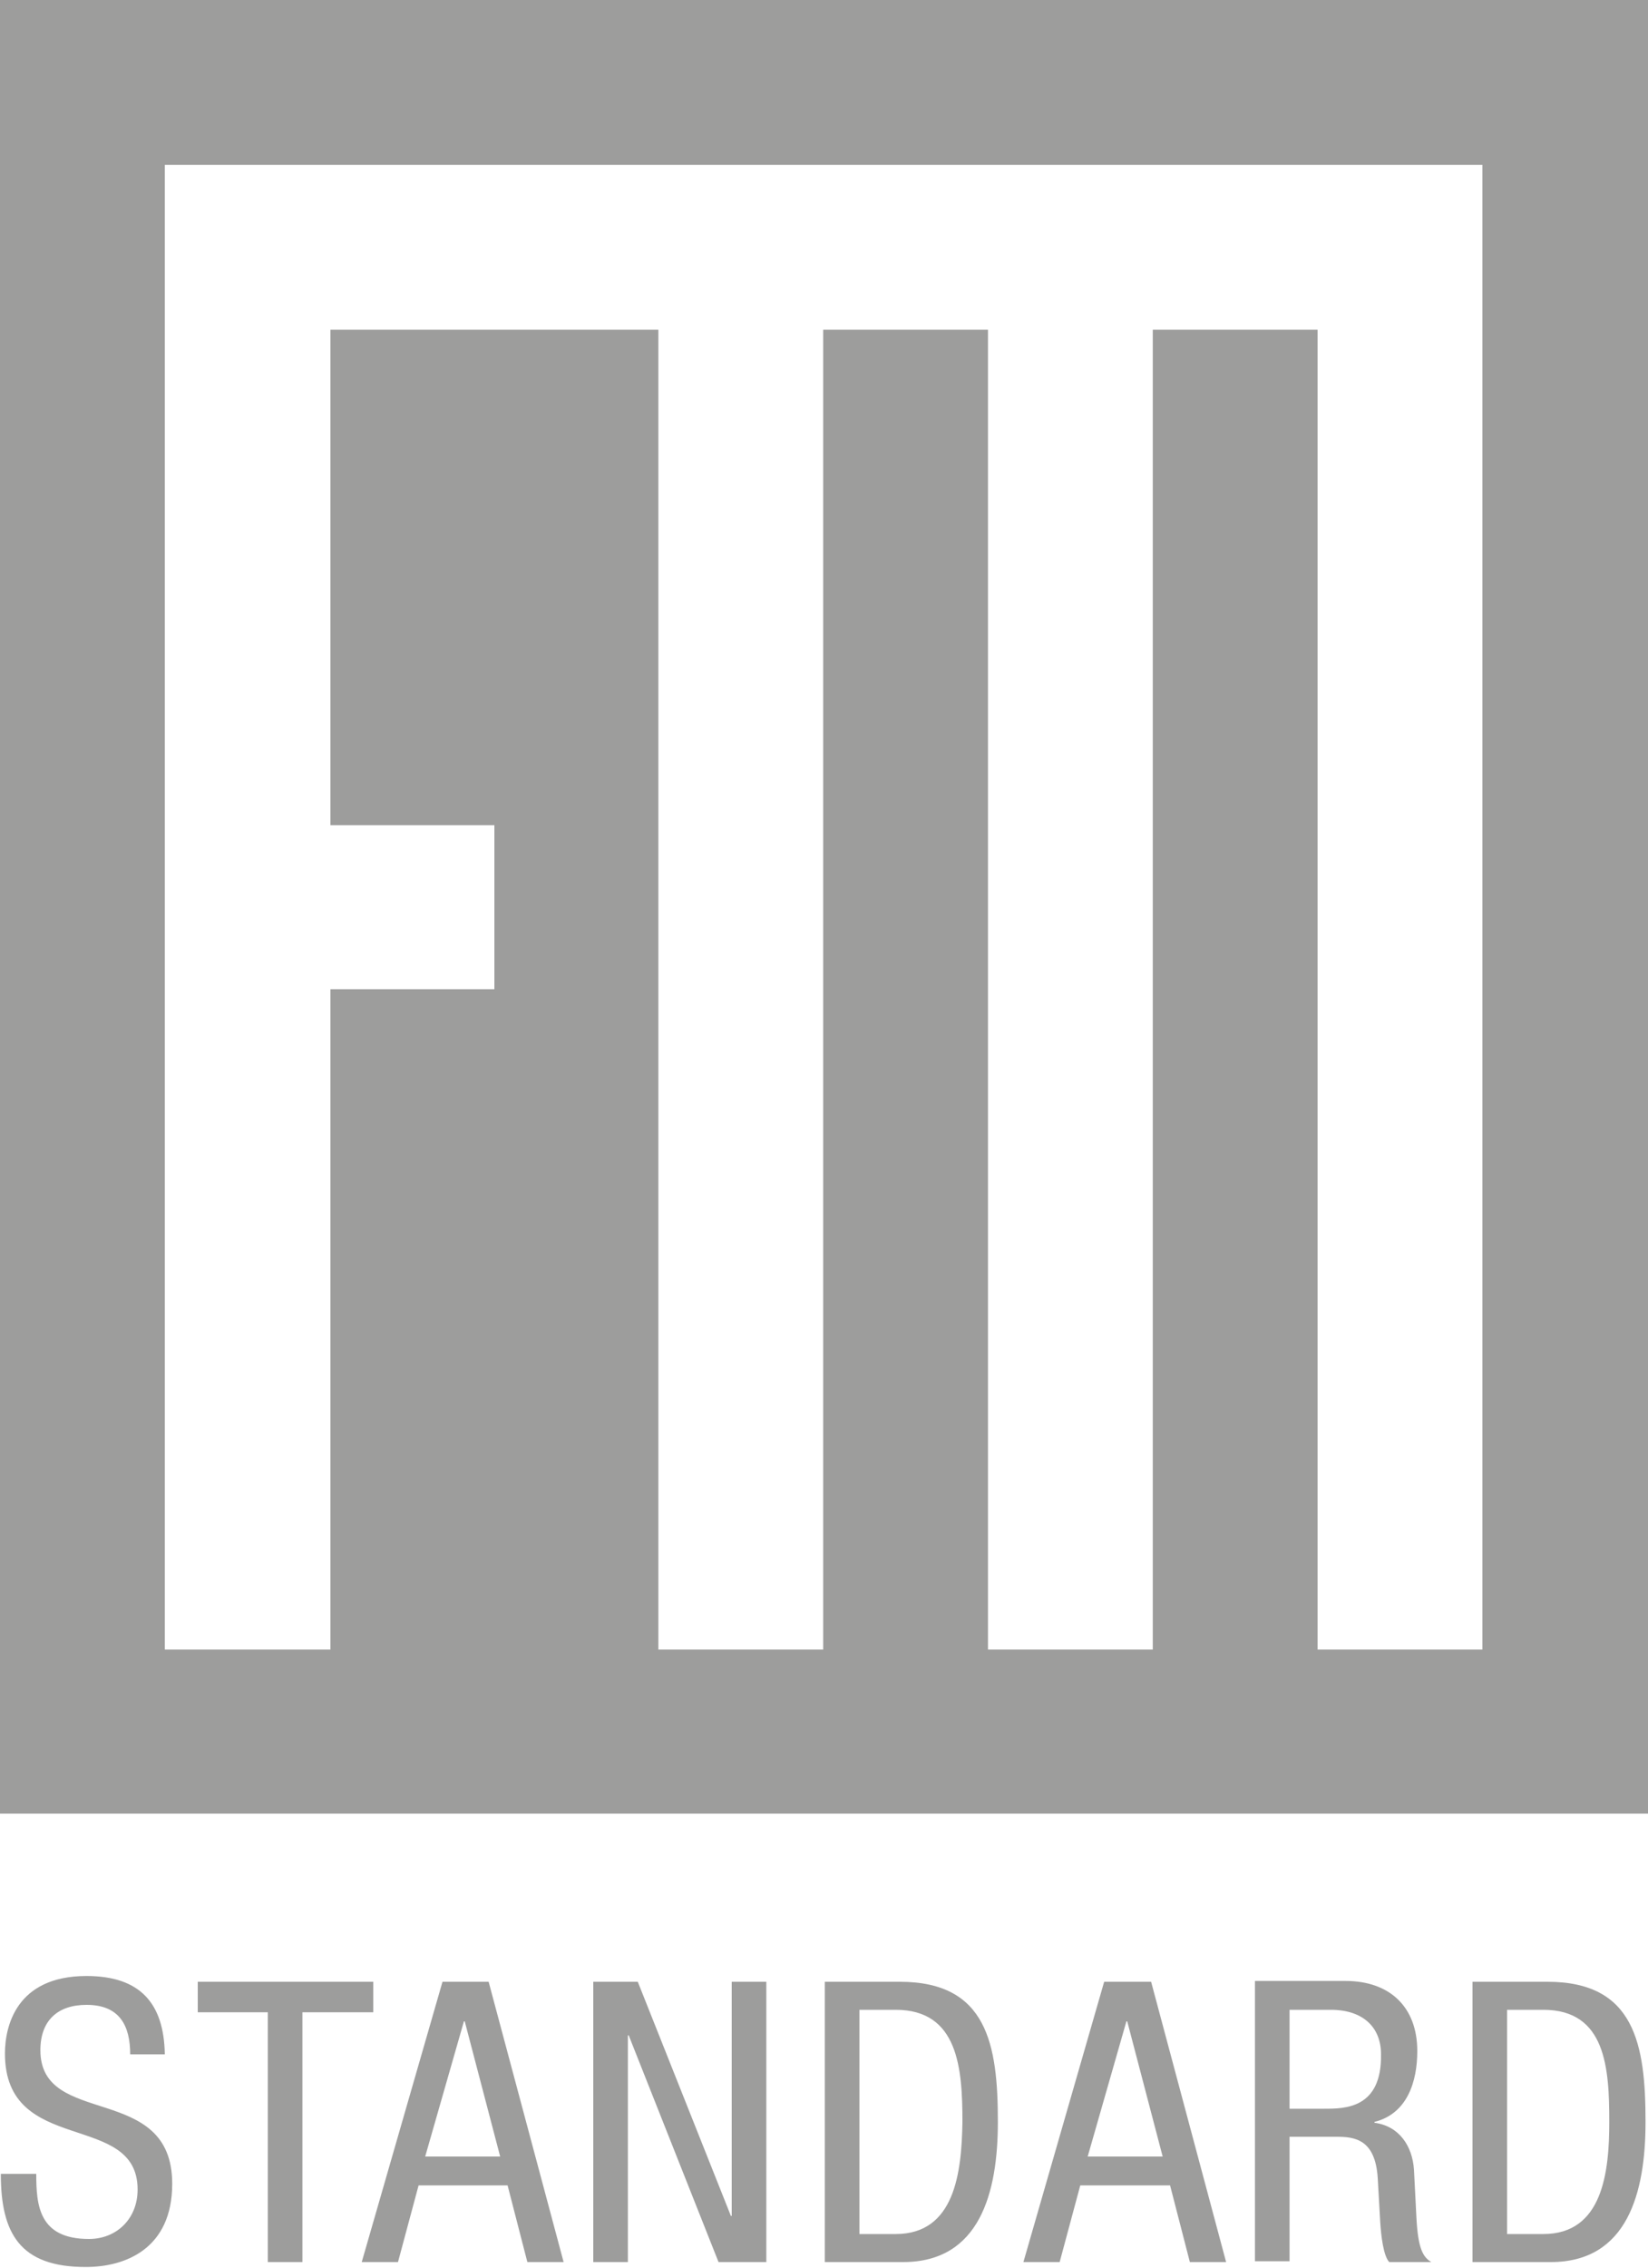 <svg id="Слой_1" xmlns="http://www.w3.org/2000/svg" viewBox="0 0 200 275.1"><style>.st0{fill:#9D9D9C;}</style><path class="st0" d="M0 0v220h200V0H0zm179.9 200.1h-20V40h-20v160.1h-20V40h-20v160.1h-20V40H40.1v60.1H60V120H40.1v80.1H20V20h159.9v180.1zM109.2 240.4h-9.1v34h9.5c9.3 0 11.5-8.4 11.5-17 0-9.4-1.3-17-11.9-17zm-.5 30.6h-4.4v-27.2h4.4c7.6 0 8.1 7.1 8.1 13.6-.1 6.1-.9 13.6-8.1 13.6zM88.8 268.8h-.1l-11.3-28.4H72v34h4.2v-27.5h.1l10.9 27.5H93v-34h-4.2zM53.7 240.4l-9.8 34h4.4l2.5-9.3h10.8l2.4 9.3h4.4l-9.1-34h-5.6zm-2.1 21.2l4.7-16.4h.1l4.3 16.4h-9.1zM134 240.4l-9.8 34h4.4l2.5-9.3H142l2.4 9.3h4.4l-9.1-34H134zm-2 21.2l4.7-16.4h.1l4.3 16.4H132zM45.3 240.4H24v3.7h8.5v30.3h4.2v-30.3h8.6zM171.6 263.2c-.2-2.9-1.8-5.3-4.8-5.7v-.1c4-1 5.2-4.9 5.2-8.6 0-5.4-3.4-8.5-8.7-8.5h-11v34h4.2v-15.1h5.7c2.2 0 4.7.3 5 5l.3 5.3c.1 1.7.4 4.2 1.1 4.9h5.1c-1-.6-1.6-1.6-1.8-5.3l-.3-5.9zm-10.9-7.4h-4.2v-12h5c3.9 0 6.1 2.1 6.1 5.4.1 6.6-4.4 6.6-6.9 6.6zM4.9 248.7c0-3.6 2.1-5.5 5.6-5.5 4 0 5.3 2.5 5.3 6H20c-.1-6.2-3-9.5-9.5-9.5-8.6 0-9.9 6.2-9.9 9.4 0 12.5 16.1 6.9 16.1 16.5 0 3.6-2.6 6-5.9 6-6.1 0-6.4-4.1-6.4-7.9H.1c0 7.2 2.3 11.3 10.3 11.3 4.8 0 10.5-2.2 10.5-10.1 0-12.4-16-6.7-16-16.2zM187.8 240.4h-9.1v34h9.5c9.3 0 11.5-8.4 11.5-17 0-9.4-1.3-17-11.9-17zm-.5 30.6h-4.4v-27.2h4.4c7.6 0 8 7.1 8 13.6 0 6.1-.8 13.6-8 13.6z"/></svg>